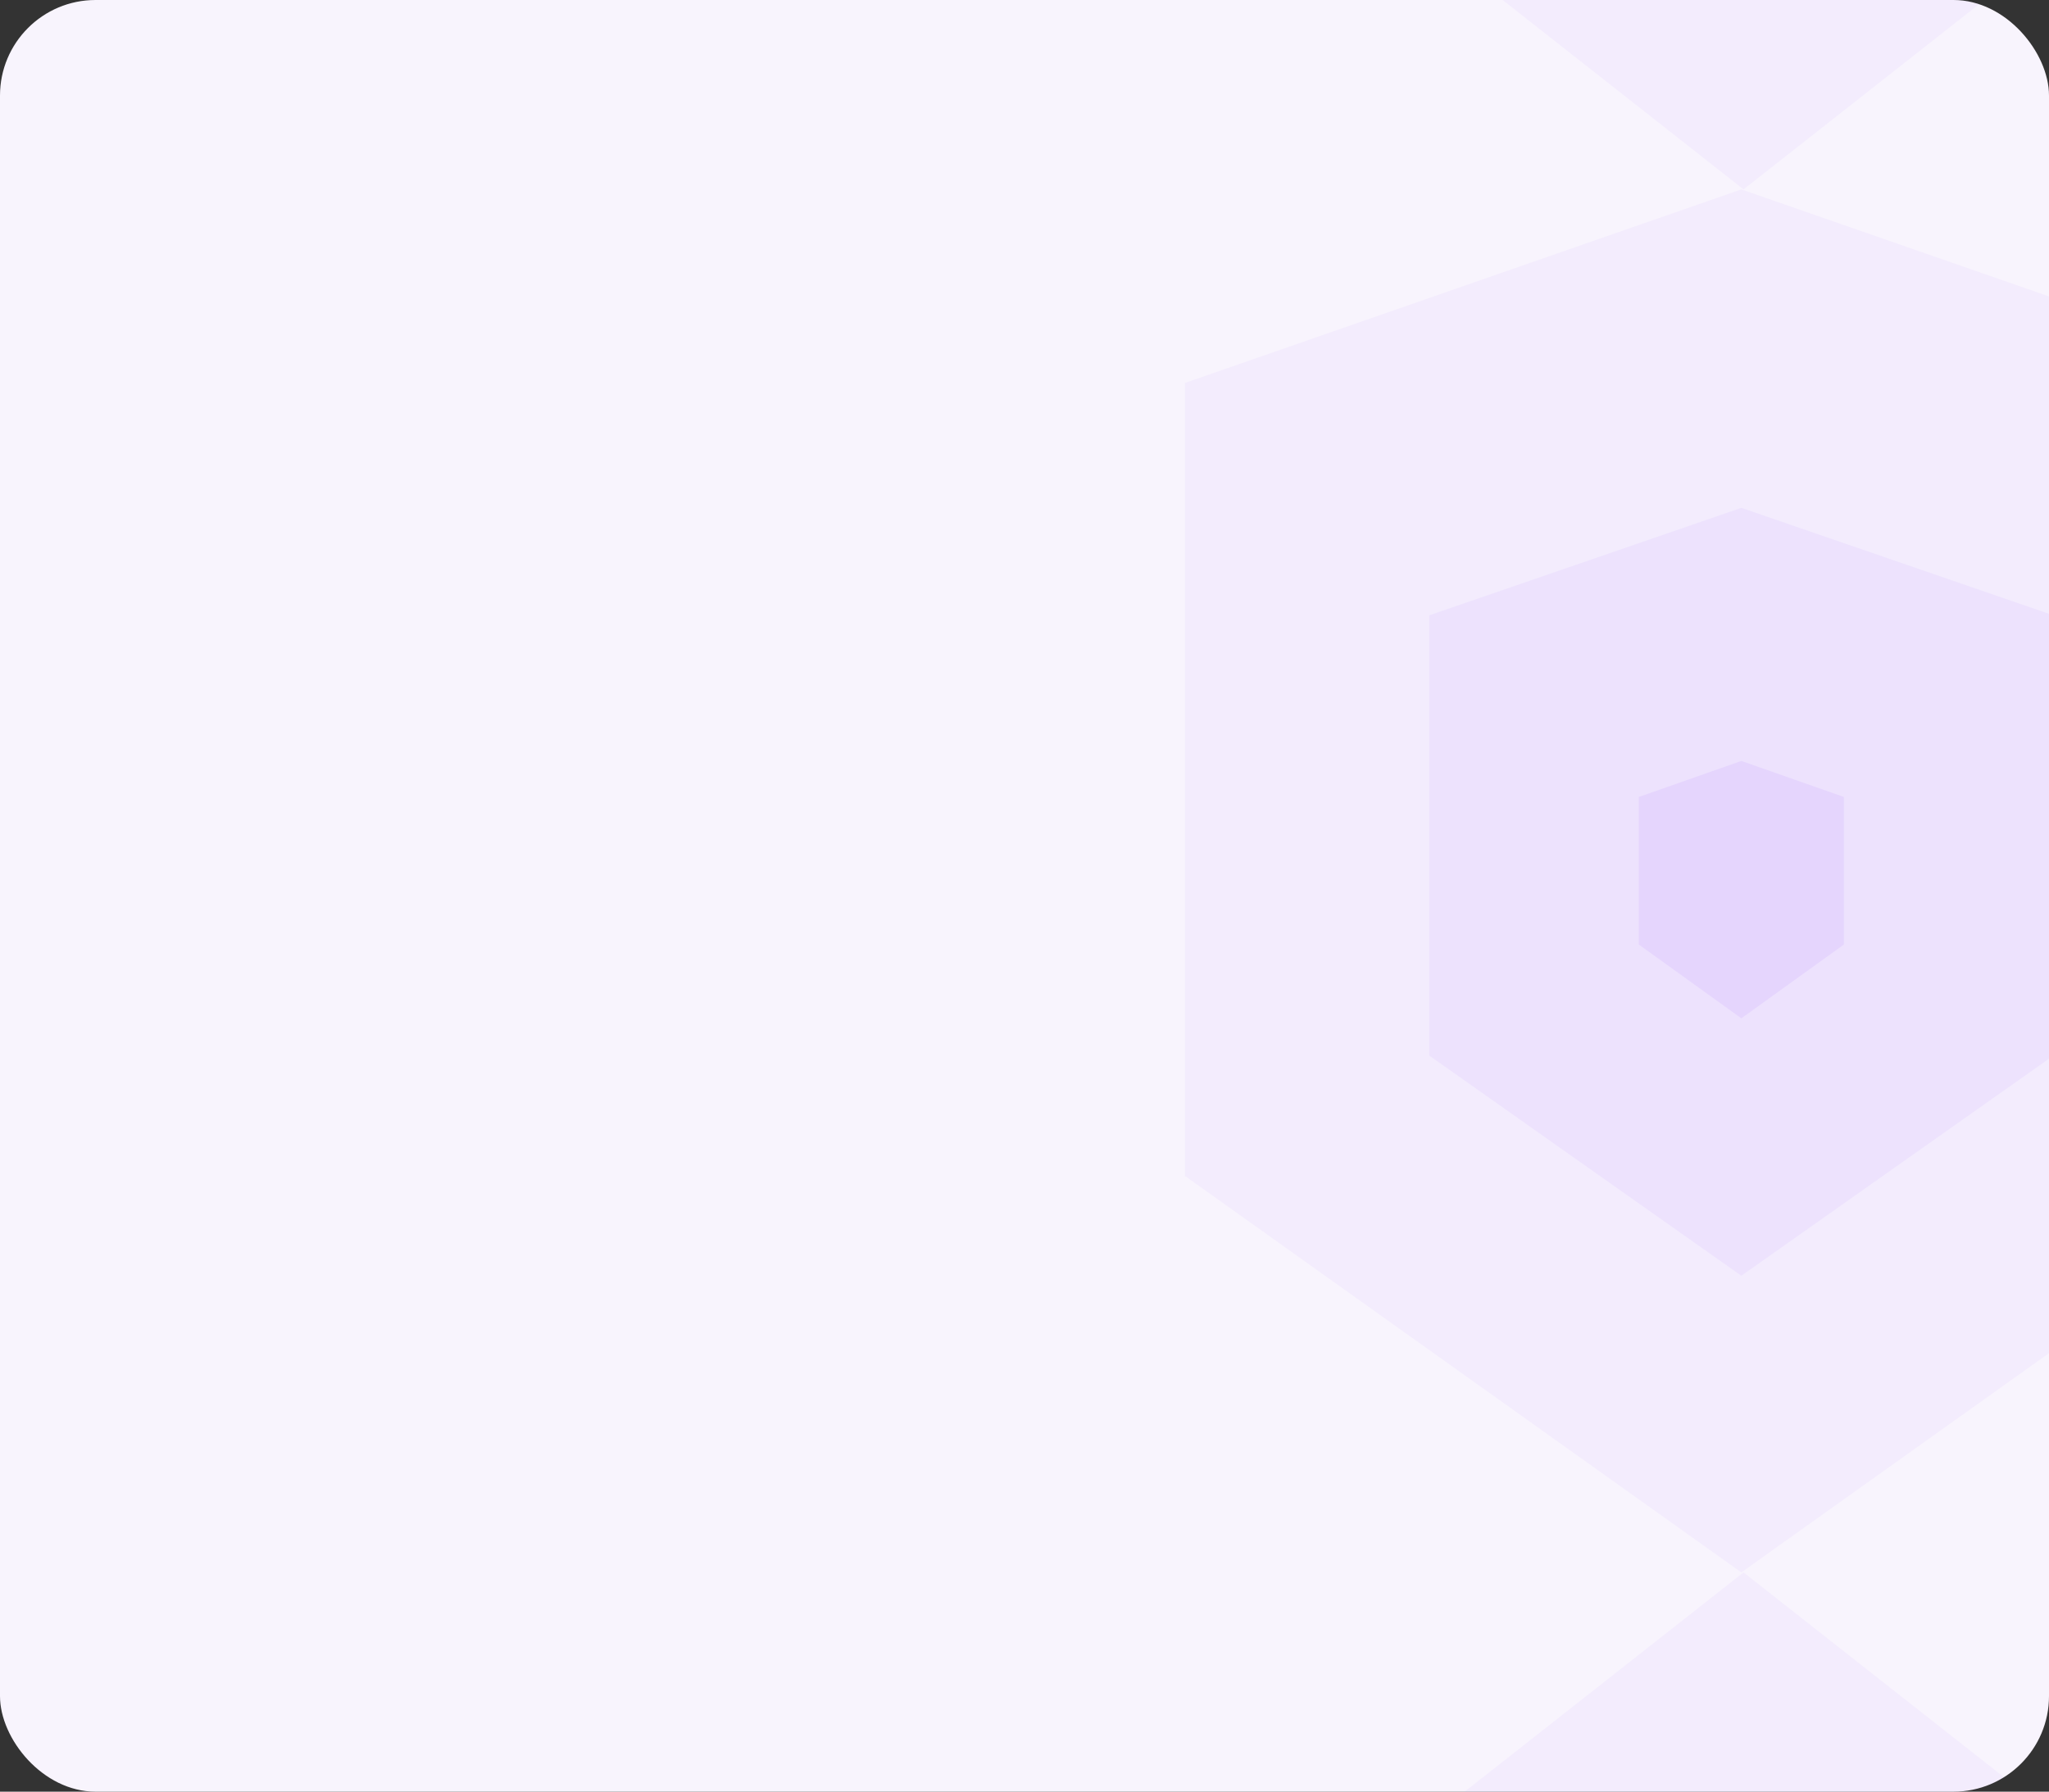 <svg width="343" height="300" viewBox="0 0 343 300" fill="none" xmlns="http://www.w3.org/2000/svg">
<rect x="0" y="0" width="343" height="300" fill="#333333" stroke="none"/>
<g clip-path="url(#clip0_2892_1706)">
<rect width="343" height="300" rx="16" fill="#F8F4FD"/>
<path d="M291.5 31.712L384.642 64.122V196.9L291.5 263.288L198.358 196.9V64.122L291.5 31.712Z" fill="#8F4AFF" fill-opacity="0.04"/>
<path d="M291.5 85.04L343.733 103.034V176.753L291.5 213.613L239.267 176.753V103.034L291.5 85.04Z" fill="#8F4AFF" fill-opacity="0.06"/>
<path d="M291.5 127.411L308.667 133.443V158.155L291.5 170.512L274.333 158.155V133.443L291.5 127.411Z" fill="#8F4AFF" fill-opacity="0.08"/>
<path opacity="0.04" d="M291.865 31.712L236.824 -11.572L346.906 -11.572L291.865 31.712Z" fill="#8F4AFF"/>
<path opacity="0.04" d="M291.865 263.288L346.906 306.572H236.824L291.865 263.288Z" fill="#8F4AFF"/>
</g>
<defs>
<clipPath id="clip0_2892_1706">
<rect width="343" height="300" rx="16" fill="white"/>
</clipPath>
</defs>
</svg>
